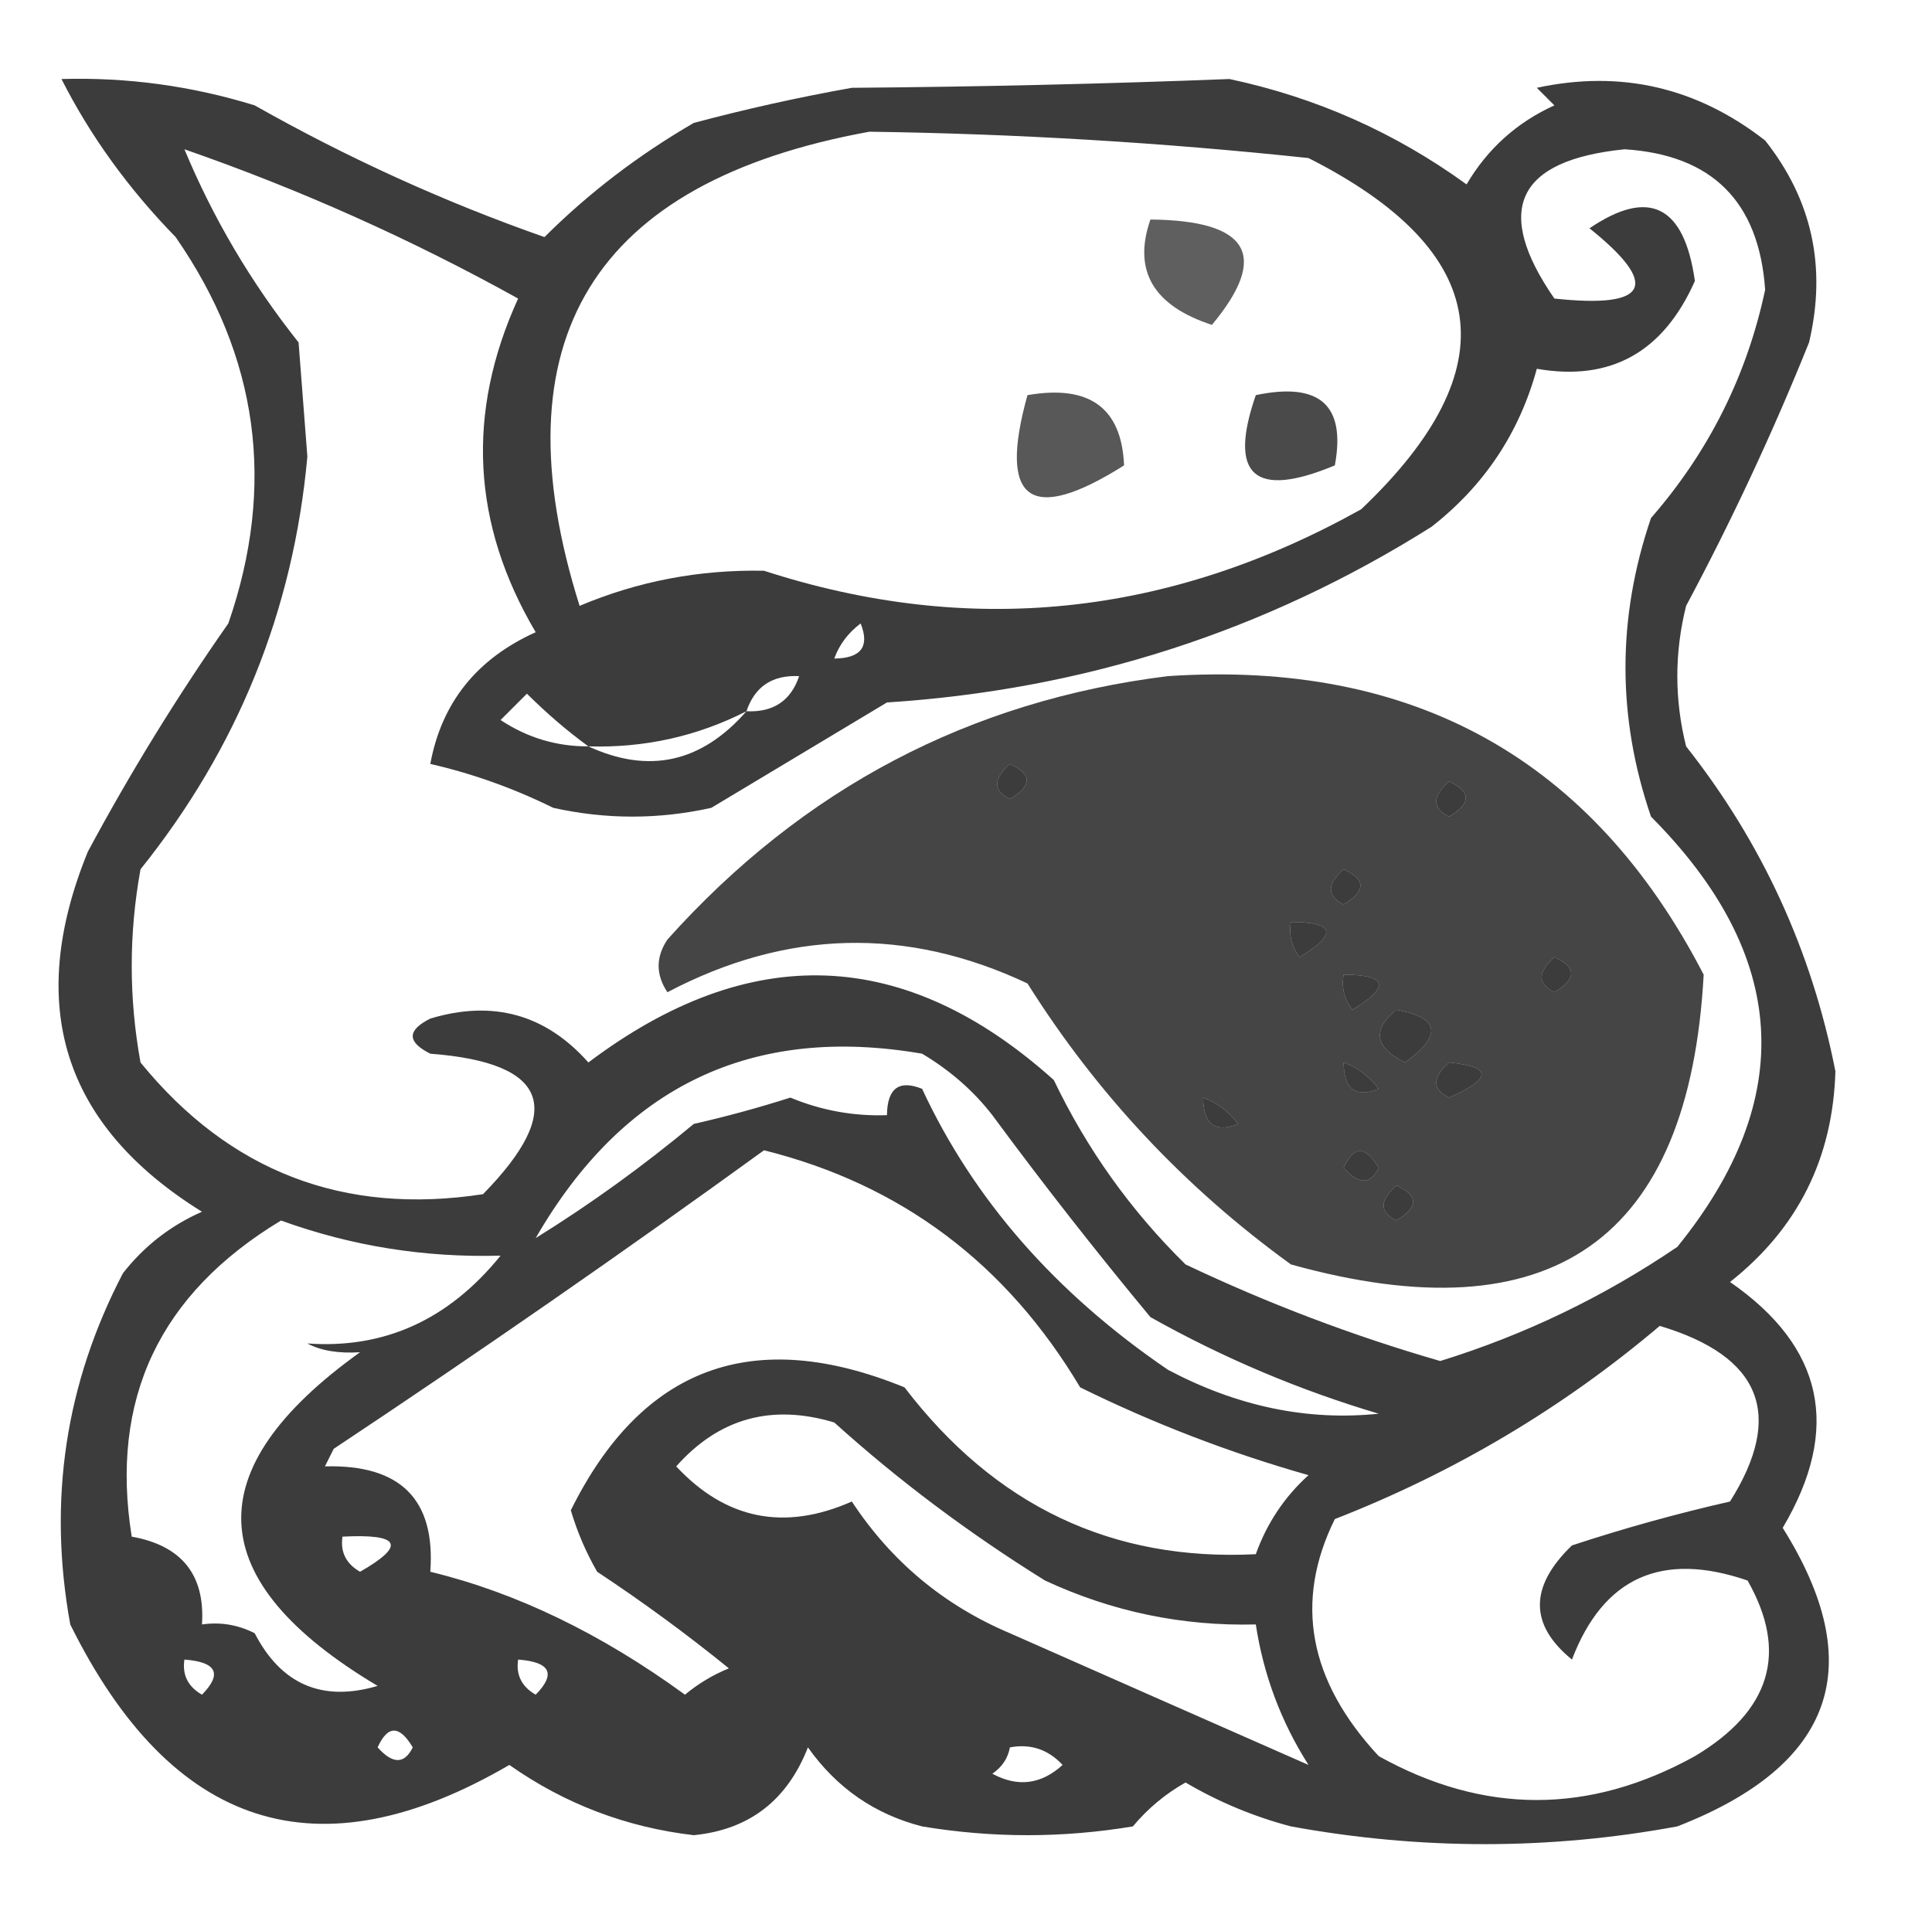 <?xml version="1.0" encoding="UTF-8"?>
<!DOCTYPE svg PUBLIC "-//W3C//DTD SVG 1.1//EN" "http://www.w3.org/Graphics/SVG/1.1/DTD/svg11.dtd">
<svg xmlns="http://www.w3.org/2000/svg" version="1.1" width="110px" height="109px" style="shape-rendering:geometricPrecision; text-rendering:geometricPrecision; image-rendering:optimizeQuality; fill-rule:evenodd; clip-rule:evenodd" xmlns:xlink="http://www.w3.org/1999/xlink">
<g><path style="opacity:0.763" fill="#000000" d="M 3.5,4.5 C 7.247,4.392 10.914,4.892 14.5,6C 19.819,9.008 25.319,11.508 31,13.5C 33.514,10.995 36.347,8.829 39.5,7C 42.471,6.206 45.471,5.539 48.5,5C 55.71,4.943 62.877,4.777 70,4.5C 74.933,5.55 79.433,7.55 83.5,10.5C 84.693,8.473 86.36,6.973 88.5,6C 88.167,5.667 87.833,5.333 87.5,5C 92.279,3.97 96.613,4.97 100.5,8C 103.177,11.386 104.011,15.219 103,19.5C 100.945,24.61 98.612,29.61 96,34.5C 95.333,37.167 95.333,39.833 96,42.5C 100.318,47.97 103.151,54.137 104.5,61C 104.356,65.954 102.356,69.954 98.5,73C 103.839,76.695 104.839,81.361 101.5,87C 106.425,94.857 104.425,100.524 95.5,104C 88.216,105.347 80.883,105.347 73.5,104C 71.385,103.443 69.385,102.609 67.5,101.5C 66.354,102.145 65.354,102.978 64.5,104C 60.5,104.667 56.5,104.667 52.5,104C 49.804,103.31 47.637,101.81 46,99.5C 44.818,102.523 42.651,104.189 39.5,104.5C 35.655,104.052 32.155,102.719 29,100.5C 18.12,106.851 9.786,104.184 4,92.5C 2.719,85.457 3.719,78.79 7,72.5C 8.214,70.951 9.714,69.784 11.5,69C 3.596,64.091 1.429,57.258 5,48.5C 7.416,43.999 10.082,39.666 13,35.5C 15.72,27.638 14.72,20.304 10,13.5C 7.305,10.735 5.138,7.734 3.5,4.5 Z M 49.5,7.5 C 57.853,7.617 66.187,8.117 74.5,9C 84.96,14.297 85.96,20.963 77.5,29C 66.526,35.125 55.193,36.291 43.5,32.5C 39.824,32.428 36.324,33.094 33,34.5C 28.238,19.371 33.738,10.371 49.5,7.5 Z M 10.5,8.5 C 17.068,10.783 23.401,13.617 29.5,17C 26.53,23.511 26.863,29.845 30.5,36C 27.143,37.513 25.143,40.013 24.5,43.5C 26.901,44.049 29.235,44.882 31.5,46C 34.5,46.667 37.5,46.667 40.5,46C 43.833,44 47.167,42 50.5,40C 61.73,39.279 72.063,35.946 81.5,30C 84.504,27.654 86.504,24.654 87.5,21C 91.698,21.73 94.698,20.064 96.5,16C 95.892,11.699 93.892,10.699 90.5,13C 94.546,16.246 93.879,17.58 88.5,17C 85.014,11.955 86.347,9.122 92.5,8.5C 97.485,8.819 100.152,11.485 100.5,16.5C 99.465,21.377 97.299,25.71 94,29.5C 92.064,35.182 92.064,40.848 94,46.5C 101.848,54.388 102.348,62.555 95.5,71C 91.31,73.845 86.81,76.012 82,77.5C 77.039,76.067 72.205,74.234 67.5,72C 64.386,68.94 61.886,65.44 60,61.5C 51.535,53.901 42.702,53.568 33.5,60.5C 31.067,57.758 28.067,56.925 24.5,58C 23.167,58.667 23.167,59.333 24.5,60C 31.226,60.511 32.226,63.178 27.5,68C 19.565,69.214 13.065,66.714 8,60.5C 7.333,56.833 7.333,53.167 8,49.5C 13.535,42.6 16.702,34.767 17.5,26C 17.333,23.833 17.167,21.667 17,19.5C 14.306,16.108 12.14,12.441 10.5,8.5 Z M 47.5,37.5 C 47.783,36.711 48.283,36.044 49,35.5C 49.528,36.816 49.028,37.483 47.5,37.5 Z M 45.5,38.5 C 45.027,39.906 44.027,40.573 42.5,40.5C 42.973,39.094 43.973,38.427 45.5,38.5 Z M 33.5,42.5 C 31.692,42.509 30.025,42.009 28.5,41C 29,40.5 29.5,40 30,39.5C 31.145,40.636 32.312,41.636 33.5,42.5 Z M 42.5,40.5 C 39.944,43.424 36.944,44.09 33.5,42.5C 36.692,42.596 39.692,41.929 42.5,40.5 Z M 57.5,43.5 C 58.773,44.077 58.773,44.743 57.5,45.5C 56.537,45.03 56.537,44.364 57.5,43.5 Z M 82.5,44.5 C 83.773,45.077 83.773,45.743 82.5,46.5C 81.537,46.03 81.537,45.364 82.5,44.5 Z M 76.5,49.5 C 77.773,50.077 77.773,50.743 76.5,51.5C 75.537,51.03 75.537,50.364 76.5,49.5 Z M 73.5,52.5 C 76.001,52.511 76.168,53.178 74,54.5C 73.536,53.906 73.369,53.239 73.5,52.5 Z M 88.5,54.5 C 89.773,55.077 89.773,55.743 88.5,56.5C 87.537,56.03 87.537,55.364 88.5,54.5 Z M 76.5,55.5 C 79.001,55.511 79.168,56.178 77,57.5C 76.536,56.906 76.369,56.239 76.5,55.5 Z M 79.5,57.5 C 81.973,57.947 82.14,58.947 80,60.5C 78.272,59.648 78.105,58.648 79.5,57.5 Z M 56.5,63.5 C 59.371,67.394 62.371,71.227 65.5,75C 69.635,77.322 73.968,79.156 78.5,80.5C 74.441,80.921 70.441,80.087 66.5,78C 60.096,73.635 55.429,68.302 52.5,62C 51.184,61.472 50.517,61.972 50.5,63.5C 48.599,63.567 46.766,63.233 45,62.5C 43.189,63.078 41.355,63.578 39.5,64C 36.603,66.41 33.603,68.577 30.5,70.5C 35.496,61.833 42.829,58.333 52.5,60C 54.093,60.949 55.426,62.115 56.5,63.5 Z M 76.5,60.5 C 77.289,60.783 77.956,61.283 78.5,62C 77.184,62.528 76.517,62.028 76.5,60.5 Z M 82.5,60.5 C 84.975,60.747 84.975,61.413 82.5,62.5C 81.537,62.03 81.537,61.364 82.5,60.5 Z M 68.5,62.5 C 69.289,62.783 69.956,63.283 70.5,64C 69.184,64.528 68.517,64.028 68.5,62.5 Z M 43.5,65.5 C 51.295,67.444 57.295,71.944 61.5,79C 65.688,81.062 70.021,82.729 74.5,84C 73.128,85.242 72.128,86.742 71.5,88.5C 63.319,88.913 56.652,85.746 51.5,79C 42.886,75.484 36.553,77.817 32.5,86C 32.862,87.225 33.362,88.391 34,89.5C 36.589,91.211 39.089,93.044 41.5,95C 40.584,95.374 39.75,95.874 39,96.5C 34.222,93.019 29.388,90.685 24.5,89.5C 24.801,85.381 22.801,83.381 18.5,83.5C 18.667,83.167 18.833,82.833 19,82.5C 27.367,76.941 35.533,71.274 43.5,65.5 Z M 76.5,66.5 C 77.077,65.227 77.743,65.227 78.5,66.5C 78.03,67.463 77.364,67.463 76.5,66.5 Z M 79.5,67.5 C 80.773,68.077 80.773,68.743 79.5,69.5C 78.537,69.03 78.537,68.364 79.5,67.5 Z M 28.5,71.5 C 25.548,75.15 21.882,76.816 17.5,76.5C 18.262,76.911 19.262,77.077 20.5,77C 11.157,83.695 11.49,90.028 21.5,96C 18.353,96.927 16.019,95.927 14.5,93C 13.552,92.517 12.552,92.35 11.5,92.5C 11.684,89.679 10.351,88.012 7.5,87.5C 6.246,79.671 9.079,73.671 16,69.5C 20.009,70.954 24.175,71.621 28.5,71.5 Z M 94.5,75.5 C 100.275,77.227 101.608,80.56 98.5,85.5C 95.444,86.196 92.444,87.03 89.5,88C 87.067,90.348 87.067,92.515 89.5,94.5C 91.286,89.82 94.619,88.32 99.5,90C 101.823,94.085 100.823,97.418 96.5,100C 90.488,103.33 84.488,103.33 78.5,100C 74.507,95.707 73.674,91.207 76,86.5C 82.812,83.841 88.979,80.174 94.5,75.5 Z M 74.5,100.5 C 68.885,98.029 63.219,95.529 57.5,93C 53.745,91.412 50.745,88.912 48.5,85.5C 44.664,87.195 41.33,86.528 38.5,83.5C 40.933,80.758 43.933,79.925 47.5,81C 51.148,84.293 55.148,87.293 59.5,90C 63.313,91.772 67.313,92.605 71.5,92.5C 71.94,95.38 72.94,98.046 74.5,100.5 Z M 19.5,87.5 C 22.797,87.329 23.131,87.995 20.5,89.5C 19.703,89.043 19.369,88.376 19.5,87.5 Z M 10.5,94.5 C 12.337,94.639 12.67,95.306 11.5,96.5C 10.703,96.043 10.369,95.376 10.5,94.5 Z M 29.5,94.5 C 31.337,94.639 31.67,95.306 30.5,96.5C 29.703,96.043 29.369,95.376 29.5,94.5 Z M 21.5,99.5 C 22.077,98.227 22.744,98.227 23.5,99.5C 23.03,100.463 22.363,100.463 21.5,99.5 Z M 57.5,99.5 C 58.675,99.281 59.675,99.614 60.5,100.5C 59.277,101.614 57.944,101.781 56.5,101C 57.056,100.617 57.389,100.117 57.5,99.5 Z"/></g>
<g><path style="opacity:0.627" fill="#000000" d="M 65.5,12.5 C 71.125,12.552 72.292,14.552 69,18.5C 65.656,17.405 64.49,15.405 65.5,12.5 Z"/></g>
<g><path style="opacity:0.654" fill="#000000" d="M 58.5,22.5 C 62.029,21.889 63.862,23.223 64,26.5C 58.648,29.877 56.815,28.544 58.5,22.5 Z"/></g>
<g><path style="opacity:0.71" fill="#000000" d="M 71.5,22.5 C 75.138,21.737 76.638,23.07 76,26.5C 71.415,28.413 69.915,27.079 71.5,22.5 Z"/></g>
<g><path style="opacity:0.73" fill="#000000" d="M 66.5,38.5 C 80.494,37.575 90.66,43.241 97,55.5C 96.177,70.628 88.344,76.128 73.5,72C 67.456,67.624 62.456,62.29 58.5,56C 51.628,52.76 44.795,52.927 38,56.5C 37.333,55.5 37.333,54.5 38,53.5C 45.705,44.899 55.205,39.899 66.5,38.5 Z M 57.5,43.5 C 56.537,44.364 56.537,45.03 57.5,45.5C 58.773,44.743 58.773,44.077 57.5,43.5 Z M 82.5,44.5 C 81.537,45.364 81.537,46.03 82.5,46.5C 83.773,45.743 83.773,45.077 82.5,44.5 Z M 76.5,49.5 C 75.537,50.364 75.537,51.03 76.5,51.5C 77.773,50.743 77.773,50.077 76.5,49.5 Z M 73.5,52.5 C 73.369,53.239 73.536,53.906 74,54.5C 76.168,53.178 76.001,52.511 73.5,52.5 Z M 88.5,54.5 C 87.537,55.364 87.537,56.03 88.5,56.5C 89.773,55.743 89.773,55.077 88.5,54.5 Z M 76.5,55.5 C 76.369,56.239 76.536,56.906 77,57.5C 79.168,56.178 79.001,55.511 76.5,55.5 Z M 79.5,57.5 C 78.105,58.648 78.272,59.648 80,60.5C 82.14,58.947 81.973,57.947 79.5,57.5 Z M 76.5,60.5 C 76.517,62.028 77.184,62.528 78.5,62C 77.956,61.283 77.289,60.783 76.5,60.5 Z M 82.5,60.5 C 81.537,61.364 81.537,62.03 82.5,62.5C 84.975,61.413 84.975,60.747 82.5,60.5 Z M 68.5,62.5 C 68.517,64.028 69.184,64.528 70.5,64C 69.956,63.283 69.289,62.783 68.5,62.5 Z M 76.5,66.5 C 77.364,67.463 78.03,67.463 78.5,66.5C 77.743,65.227 77.077,65.227 76.5,66.5 Z M 79.5,67.5 C 78.537,68.364 78.537,69.03 79.5,69.5C 80.773,68.743 80.773,68.077 79.5,67.5 Z"/></g>
</svg>
